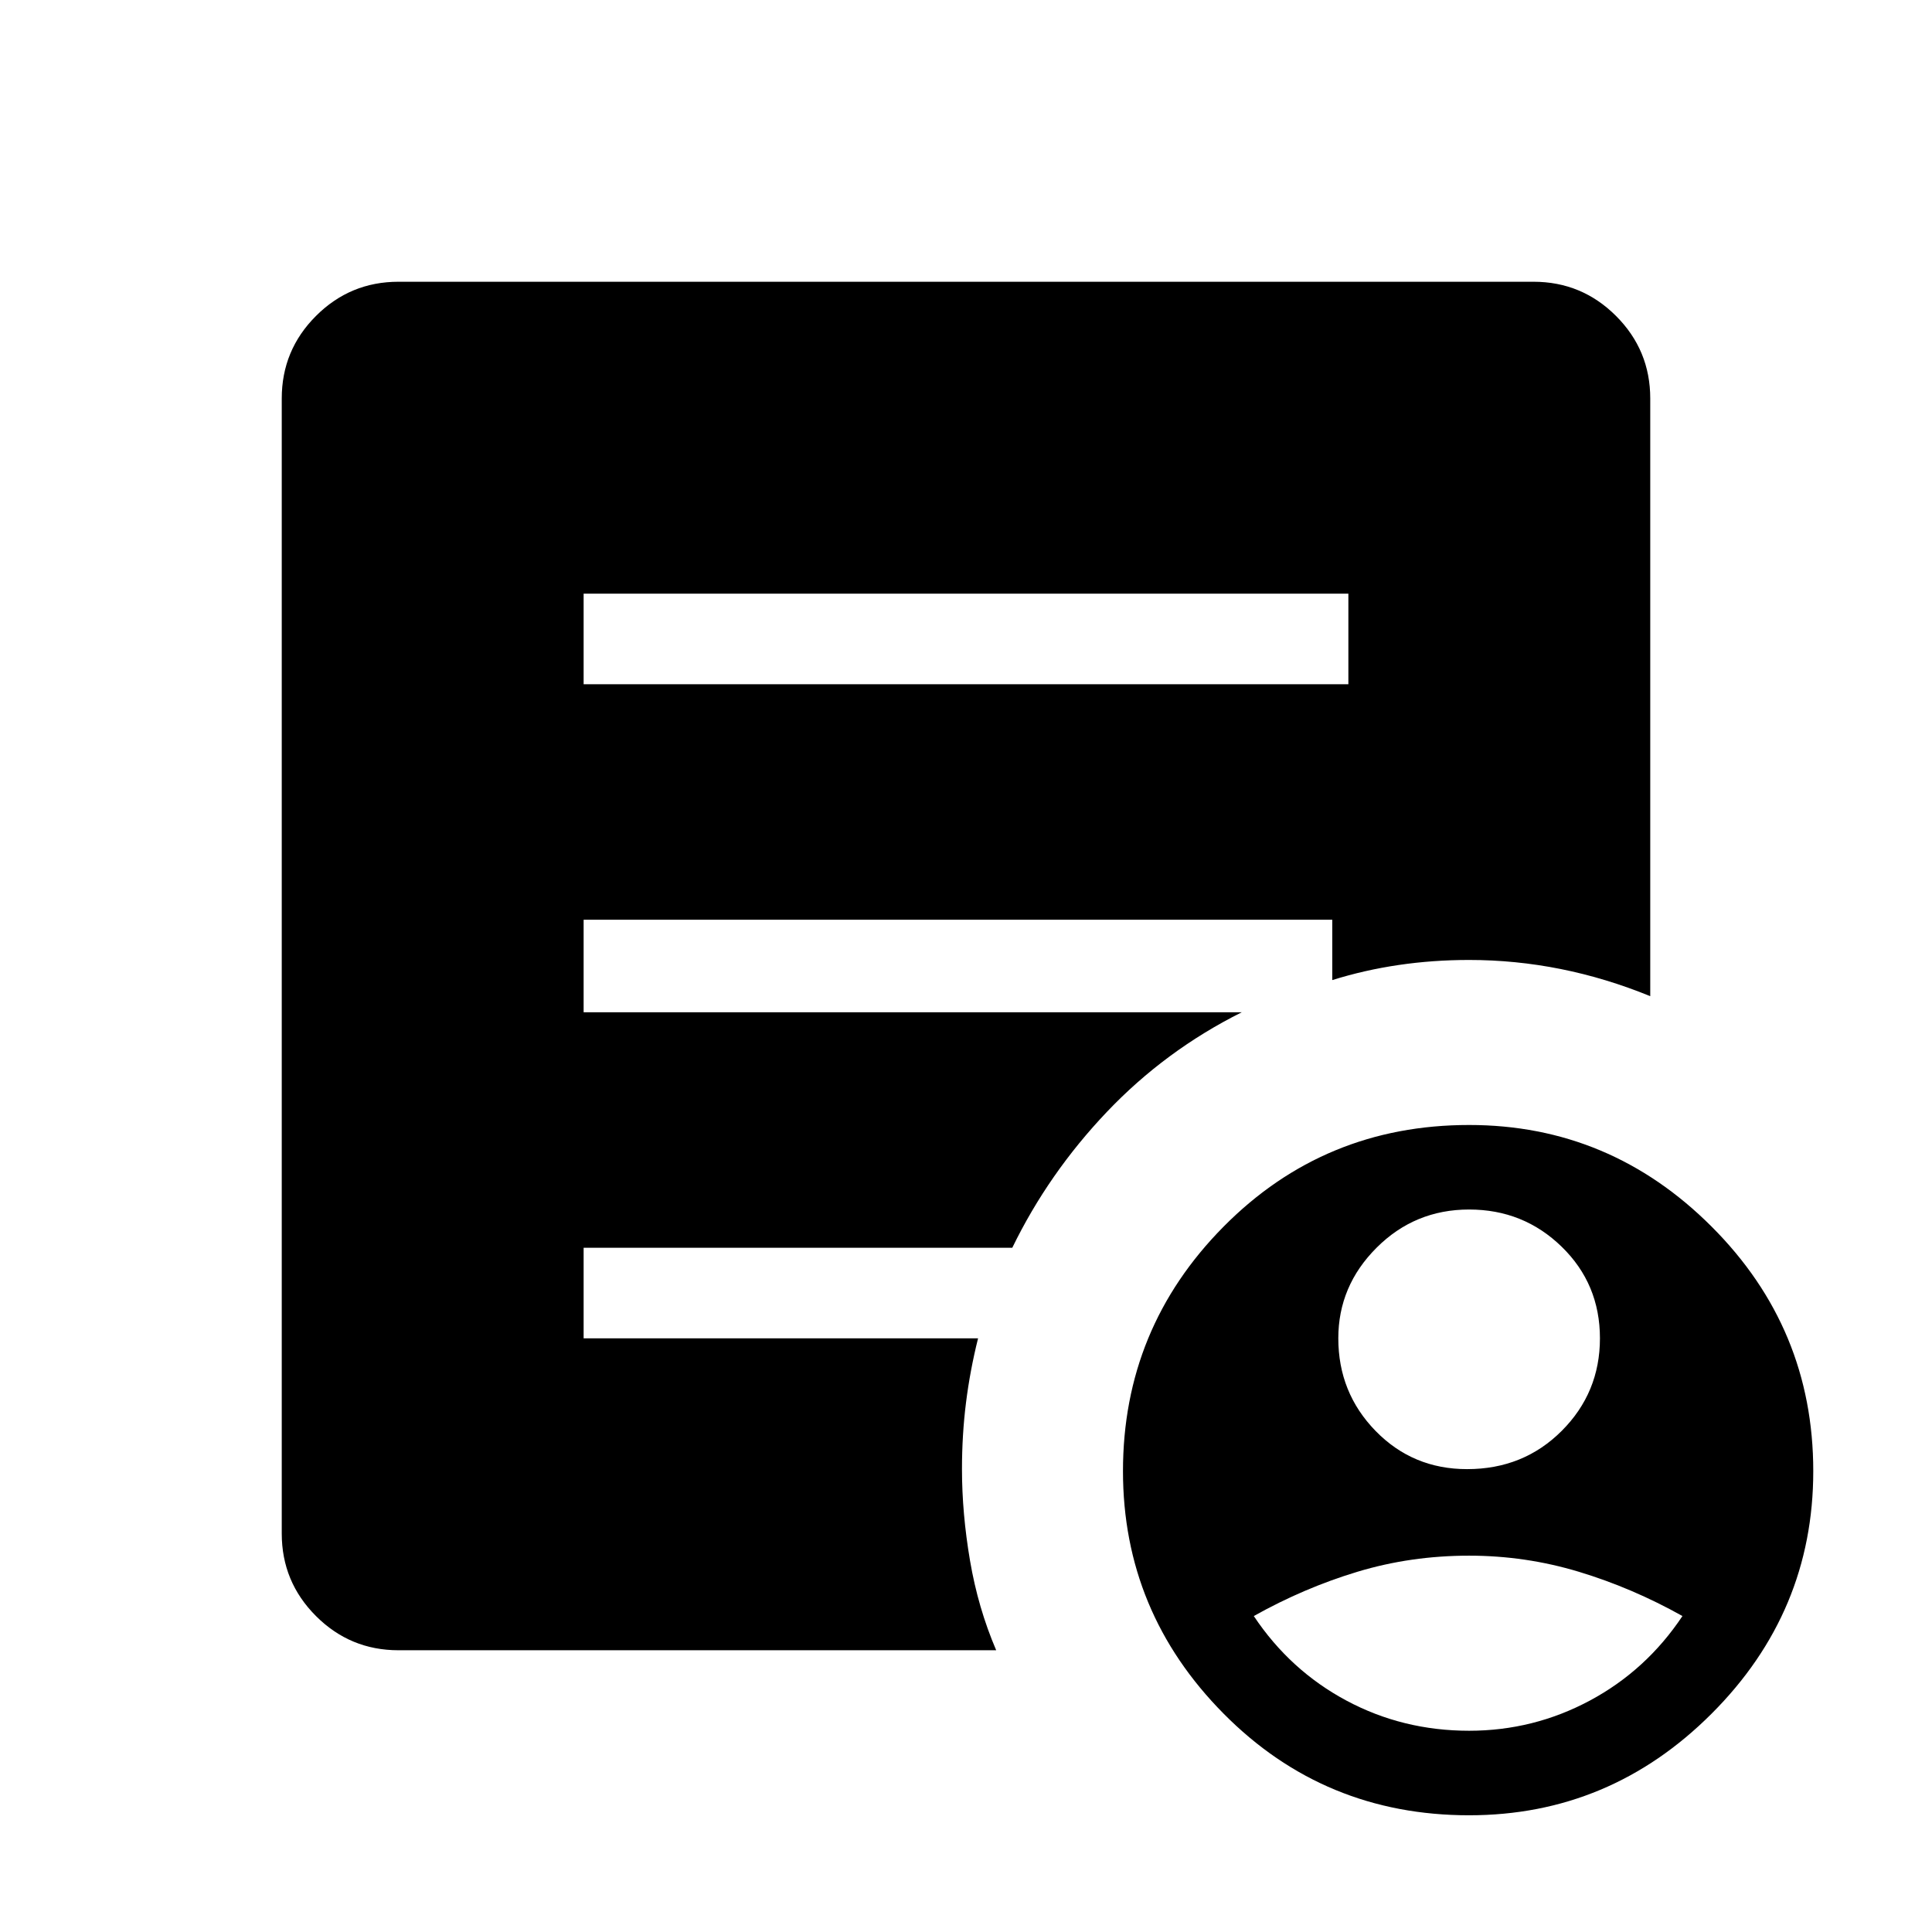 <svg xmlns="http://www.w3.org/2000/svg" width="48" height="48" viewBox="0 0 48 48"><path d="M36.45 36.5q1.4 0 2.35-.95.95-.95.95-2.3 0-1.35-.95-2.275-.95-.925-2.3-.925-1.35 0-2.3.95-.95.95-.95 2.25 0 1.35.925 2.3.925.95 2.275.95Zm.05 6.5q1.6 0 3-.75t2.3-2.1q-1.25-.7-2.575-1.1-1.325-.4-2.725-.4-1.45 0-2.775.4t-2.575 1.1q.9 1.35 2.3 2.1t3.05.75Zm0 2.1q-3.6 0-6.1-2.525-2.5-2.525-2.5-6.025 0-3.55 2.5-6.075 2.5-2.525 6.1-2.525 3.5 0 6.025 2.525Q45.05 33 45.05 36.55q0 3.5-2.525 6.025Q40 45.1 36.5 45.1ZM14.5 17h19v-2.25h-19Zm10.25 24H9.9q-1.2 0-2.05-.85Q7 39.3 7 38.1V9.9q0-1.2.85-2.05Q8.7 7 9.9 7h28.2q1.2 0 2.05.85.85.85.85 2.05v14.85q-1.1-.45-2.225-.675-1.125-.225-2.275-.225-.9 0-1.75.125t-1.65.375v-1.5H14.5v2.3h16.35q-1.9.95-3.35 2.475Q26.05 29.15 25.15 31H14.5v2.25h9.8q-.2.8-.3 1.6-.1.8-.1 1.65 0 1.1.2 2.275.2 1.175.65 2.225Z"/></svg>